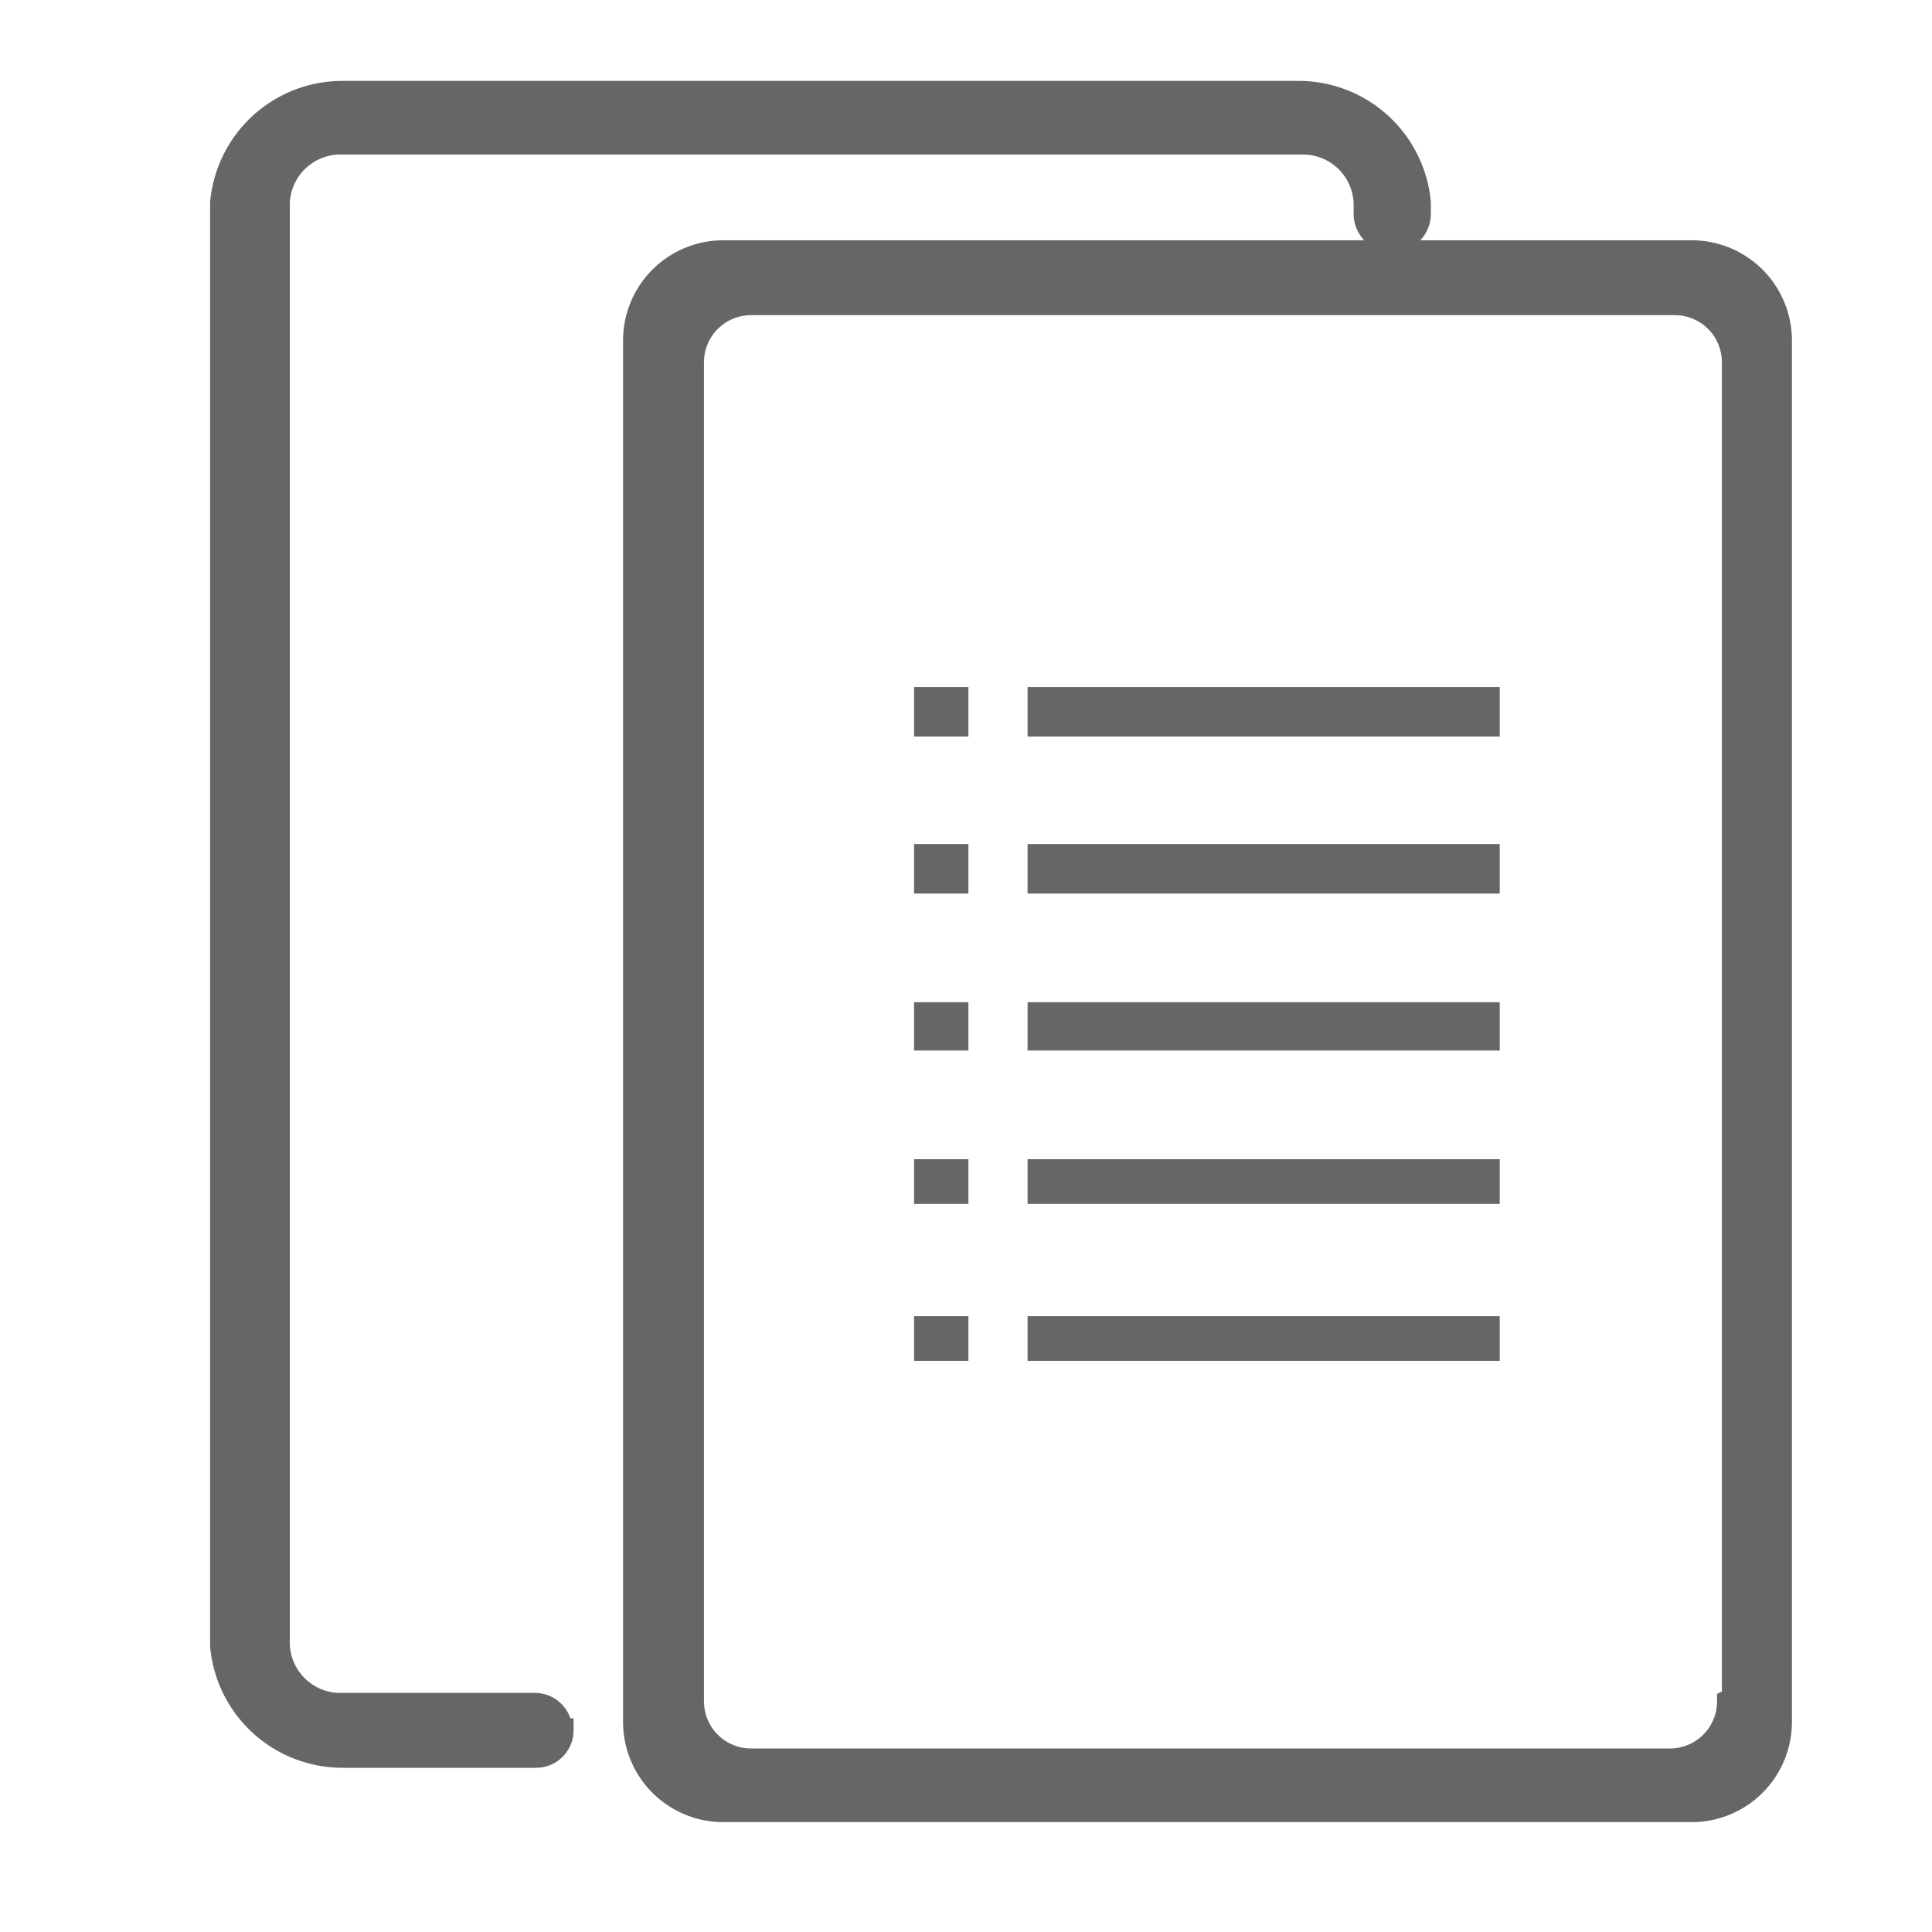<svg id="图层_1" data-name="图层 1" xmlns="http://www.w3.org/2000/svg" viewBox="0 0 16 16"><defs><style>.cls-1{fill:#666;stroke:#666;stroke-miterlimit:10;stroke-width:0.2px;}.cls-2{fill:none;}</style></defs><title>nrgl</title><path class="cls-1" d="M4.64,14.33a.21.21,0,0,0-.21-.21H2.84a.52.52,0,0,1-.54-.5V1.68a.52.52,0,0,1,.54-.5h7.93a.52.52,0,0,1,.54.5v.09a.22.22,0,1,0,.44,0V1.68a1,1,0,0,0-1-.91H2.84a1,1,0,0,0-1,.91V13.63a1,1,0,0,0,1,.91H4.44a.21.21,0,0,0,.21-.21Zm0,0"/><rect class="cls-2" x="1.87" y="0.78" width="12.92" height="14.22"/><path class="cls-1" d="M8.61,6h3.71l0,0V5.79l0,0H8.61l0,0v.15a0,0,0,0,0,0,0ZM7.67,6h.25l0,0V5.79l0,0H7.67l0,0v.15a0,0,0,0,0,0,0Zm.94,1.3h3.71l0,0V7.09l0,0H8.61l0,0v.15a0,0,0,0,0,0,0Zm-.94,0h.25l0,0V7.09l0,0H7.67l0,0v.15l0,0Zm.94,1.3h3.71l0,0V8.4l0,0H8.61l0,0v.15a0,0,0,0,0,0,0Zm-.94,0h.25l0,0V8.4l0,0H7.67l0,0v.15l0,0Zm0,0"/><path class="cls-1" d="M8.61,9.87h3.71l0,0V9.7l0,0H8.61l0,0v.15a0,0,0,0,0,0,0Zm-.94,0h.25l0,0V9.7l0,0H7.67l0,0v.15a0,0,0,0,0,0,0Zm0,0"/><path class="cls-1" d="M8.61,11.17h3.71l0,0V11l0,0H8.61l0,0v.15a0,0,0,0,0,0,0Zm-.94,0h.25l0,0V11l0,0H7.67l0,0v.15l0,0Zm0,0"/><path class="cls-1" d="M14,2.09h-8a.73.73,0,0,0-.74.74V14.25a.73.73,0,0,0,.74.74h8a.73.73,0,0,0,.74-.74V2.82A.73.73,0,0,0,14,2.09Zm.32,12a.49.49,0,0,1-.49.49H6.22a.49.49,0,0,1-.49-.49V3a.49.49,0,0,1,.49-.49h7.65a.49.49,0,0,1,.49.49V14.07Zm0,0"/></svg>